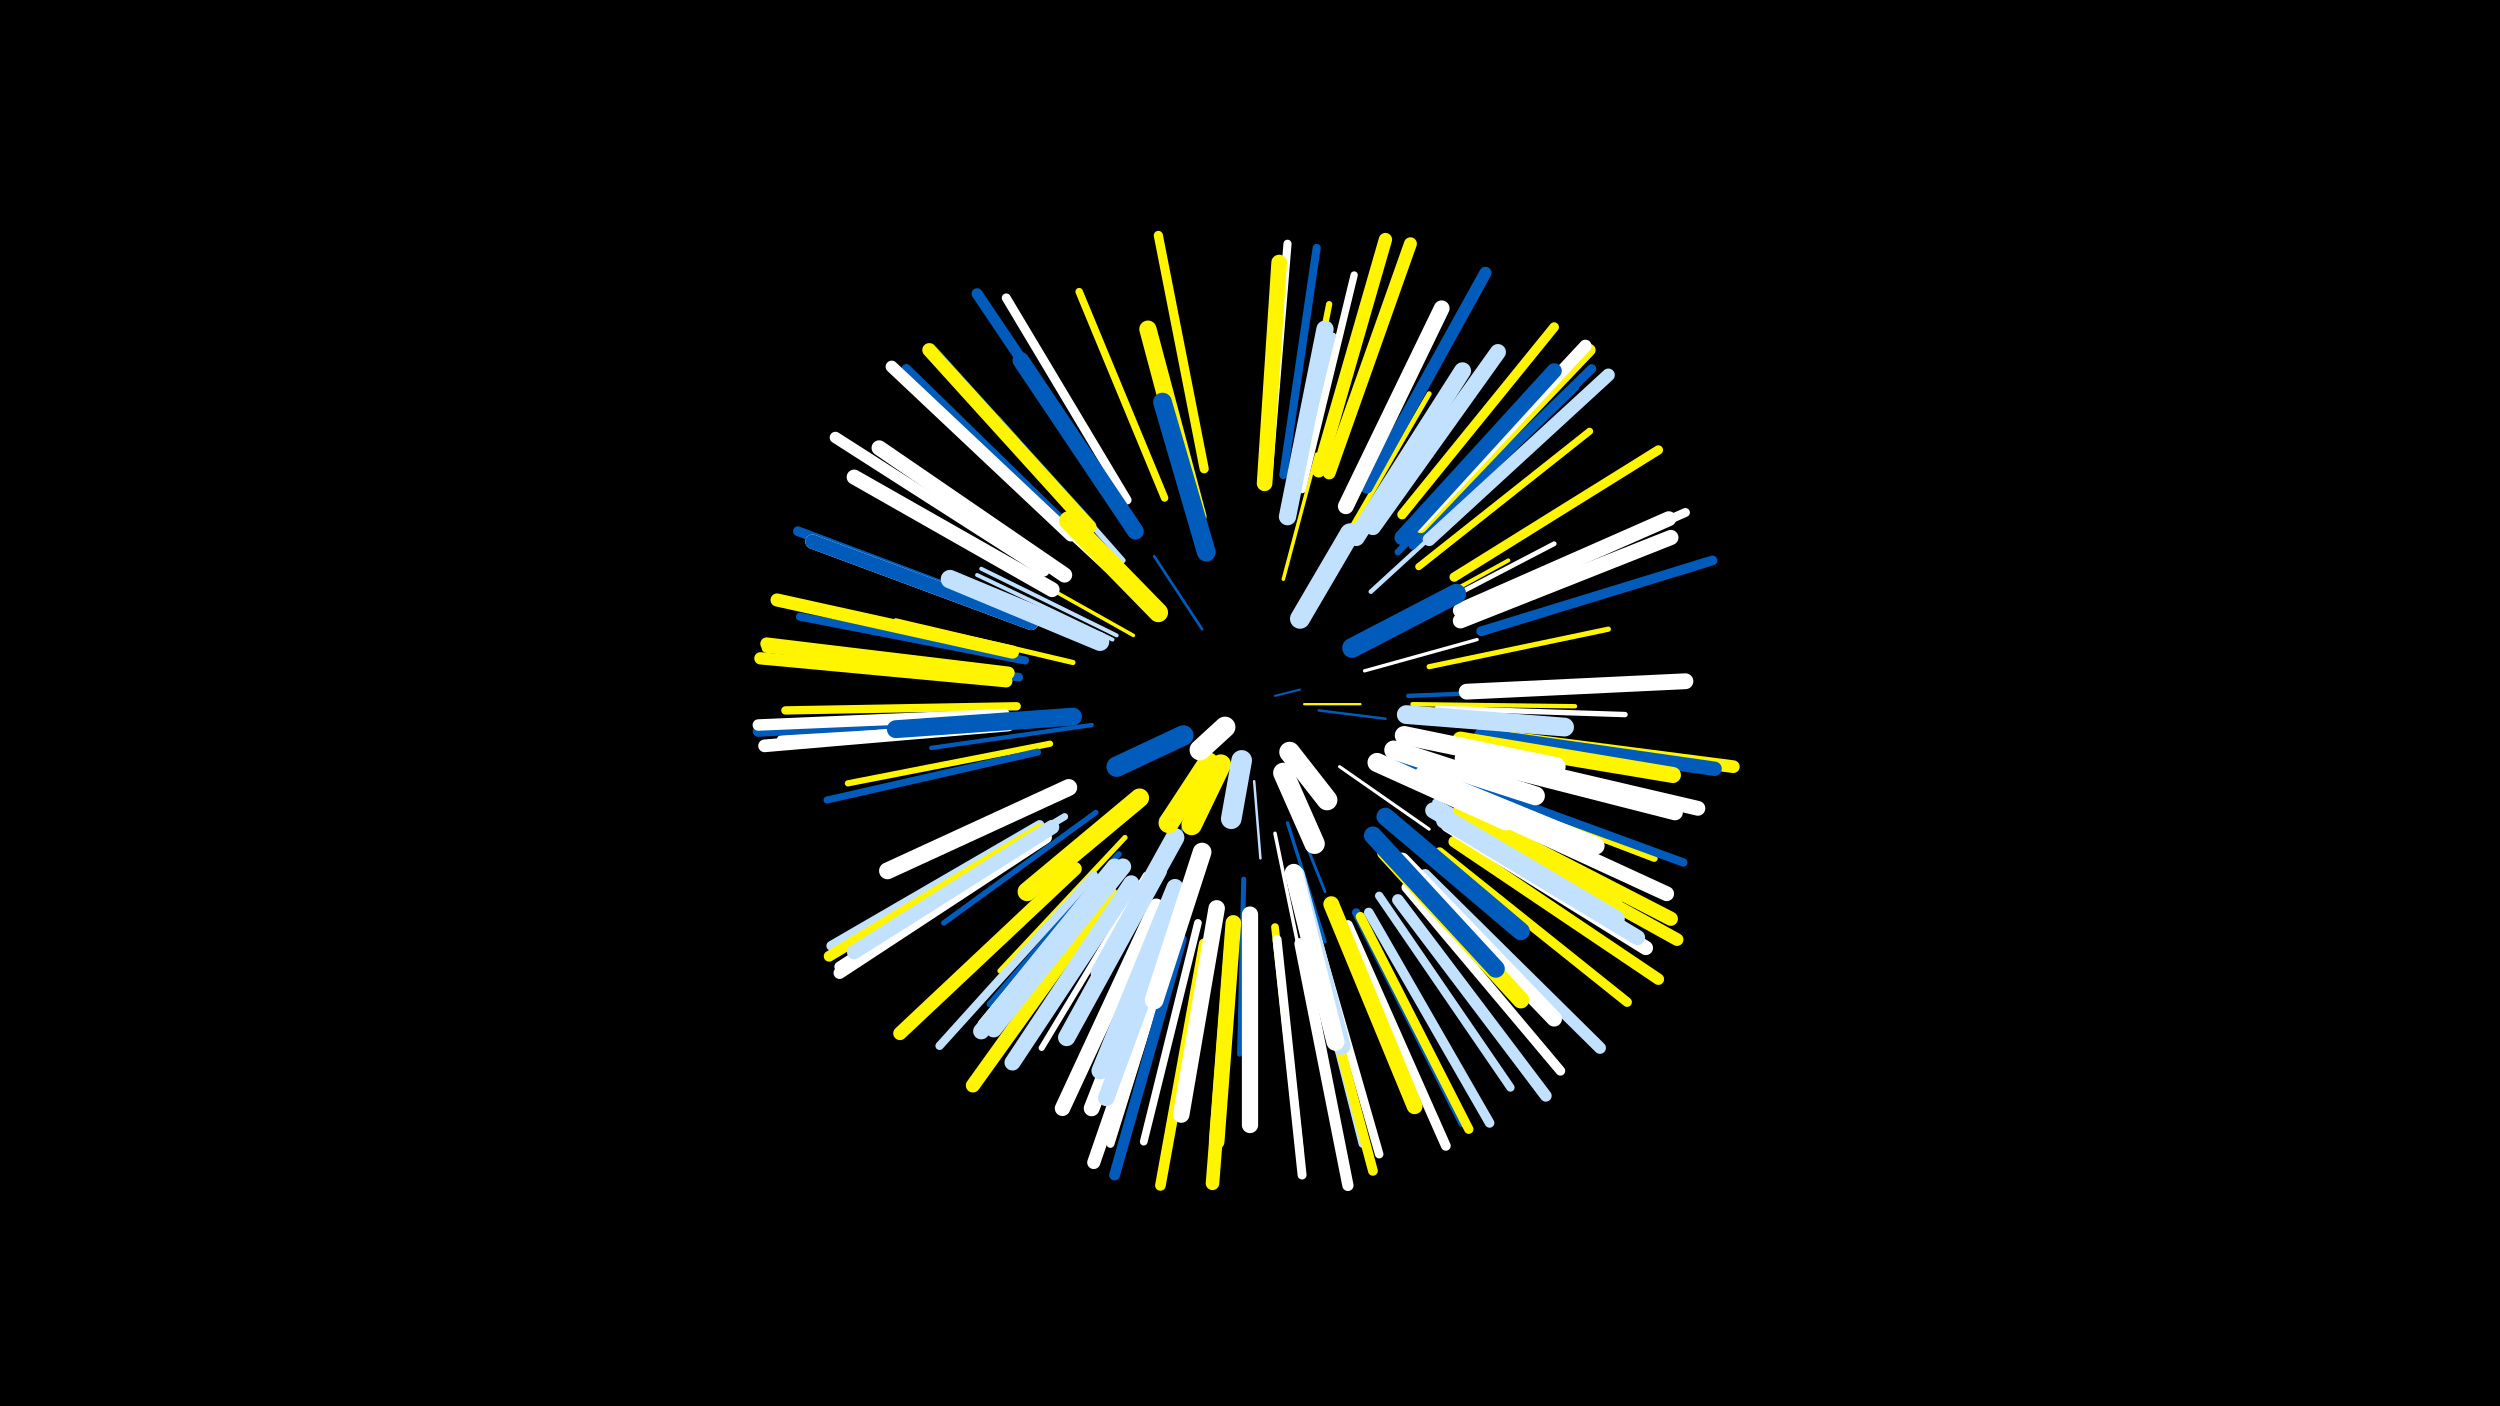<svg width="1200" height="675" viewBox="-500 -500 1200 675" xmlns="http://www.w3.org/2000/svg"><path d="M-500-500h1200v675h-1200z" fill="#000"/><style>.sparkles path{stroke-linecap:round}</style><g class="sparkles"><path d="M112-166l12-3" stroke-width="1.0" stroke="#005bbb0"/><path d="M126-162l27 0" stroke-width="1.1" stroke="#fff5003"/><path d="M133-159l32 4" stroke-width="1.2" stroke="#005bbb5"/><path d="M78-135l-21 28" stroke-width="1.2" stroke="#005bbb5"/><path d="M102-125l3 37" stroke-width="1.2" stroke="#c2e1ff6"/><path d="M77-198l-23-35" stroke-width="1.3" stroke="#005bbb8"/><path d="M118-117l18 45" stroke-width="1.4" stroke="#005bbbB"/><path d="M143-132l43 30" stroke-width="1.5" stroke="#fffD"/><path d="M74-114l-26 48" stroke-width="1.5" stroke="#005bbbE"/><path d="M155-178l54-15" stroke-width="1.6" stroke="#fffF"/><path d="M118-105l18 57" stroke-width="1.6" stroke="#005bbb11"/><path d="M116-222l16-60" stroke-width="1.7" stroke="#fff50012"/><path d="M112-100l13 63" stroke-width="1.7" stroke="#fff14"/><path d="M44-195l-57-32" stroke-width="1.7" stroke="#fff50015"/><path d="M162-197l62-34" stroke-width="1.9" stroke="#fff50019"/><path d="M36-195l-65-32" stroke-width="1.9" stroke="#c2e1ff1A"/><path d="M34-193l-65-31" stroke-width="1.9" stroke="#c2e1ff1A"/><path d="M168-136l69 26" stroke-width="2.0" stroke="#005bbb1B"/><path d="M77-93l-23 70" stroke-width="2.0" stroke="#fff5001B"/><path d="M176-166l76-3" stroke-width="2.1" stroke="#005bbb1E"/><path d="M24-152l-77 11" stroke-width="2.1" stroke="#005bbb1E"/><path d="M178-162l78 1" stroke-width="2.1" stroke="#fff5001F"/><path d="M158-216l59-54" stroke-width="2.2" stroke="#c2e1ff21"/><path d="M173-201l73-38" stroke-width="2.3" stroke="#fff24"/><path d="M97-78l-2 84" stroke-width="2.4" stroke="#005bbb26"/><path d="M143-237l43-74" stroke-width="2.4" stroke="#fff50027"/><path d="M15-182l-85-20" stroke-width="2.5" stroke="#fff50029"/><path d="M124-79l24 84" stroke-width="2.5" stroke="#fff29"/><path d="M186-180l86-18" stroke-width="2.5" stroke="#fff5002A"/><path d="M40-98l-60 64" stroke-width="2.5" stroke="#fff5002A"/><path d="M190-160l90 3" stroke-width="2.6" stroke="#fff2D"/><path d="M26-110l-73 53" stroke-width="2.6" stroke="#005bbb2D"/><path d="M120-251l20-88" stroke-width="2.6" stroke="#c2e1ff2D"/><path d="M39-231l-60-68" stroke-width="2.6" stroke="#c2e1ff2E"/><path d="M31-227l-69-64" stroke-width="2.8" stroke="#fff32"/><path d="M37-90l-62 72" stroke-width="2.9" stroke="#005bbb34"/><path d="M50-80l-50 83" stroke-width="2.9" stroke="#fff36"/><path d="M119-258l19-96" stroke-width="3.0" stroke="#fff50037"/><path d="M4-143l-97 19" stroke-width="3.0" stroke="#fff50038"/><path d="M35-86l-64 77" stroke-width="3.1" stroke="#fff3C"/><path d="M189-115l88 48" stroke-width="3.1" stroke="#c2e1ff3C"/><path d="M171-235l70-72" stroke-width="3.2" stroke="#005bbb3D"/><path d="M197-125l97 37" stroke-width="3.4" stroke="#fff50042"/><path d="M181-228l82-65" stroke-width="3.4" stroke="#fff50043"/><path d="M68-63l-31 99" stroke-width="3.4" stroke="#c2e1ff43"/><path d="M-2-139l-101 23" stroke-width="3.4" stroke="#005bbb43"/><path d="M11-108l-90 54" stroke-width="3.4" stroke="#c2e1ff44"/><path d="M203-137l102 25" stroke-width="3.5" stroke="#005bbb46"/><path d="M125-265l25-103" stroke-width="3.5" stroke="#fff46"/><path d="M59-261l-41-99" stroke-width="3.6" stroke="#fff50048"/><path d="M75-57l-26 105" stroke-width="3.7" stroke="#fff4C"/><path d="M112-55l12 108" stroke-width="3.7" stroke="#fff5004C"/><path d="M178-238l78-76" stroke-width="3.7" stroke="#005bbb4D"/><path d="M127-57l27 106" stroke-width="3.8" stroke="#c2e1ff4E"/><path d="M-8-183l-108-21" stroke-width="3.9" stroke="#005bbb51"/><path d="M116-272l16-109" stroke-width="3.9" stroke="#005bbb51"/><path d="M109-273l9-110" stroke-width="3.9" stroke="#fff53"/><path d="M66-57l-33 106" stroke-width="3.9" stroke="#fff53"/><path d="M25-80l-74 82" stroke-width="4.0" stroke="#c2e1ff53"/><path d="M204-124l104 38" stroke-width="4.0" stroke="#005bbb53"/><path d="M162-70l63 92" stroke-width="4.0" stroke="#c2e1ff54"/><path d="M-12-161l-111 2" stroke-width="4.0" stroke="#fff50055"/><path d="M-11-175l-111-13" stroke-width="4.1" stroke="#005bbb56"/><path d="M131-54l31 108" stroke-width="4.1" stroke="#fff58"/><path d="M151-62l51 101" stroke-width="4.1" stroke="#005bbb59"/><path d="M-12-154l-113 9" stroke-width="4.2" stroke="#fff59"/><path d="M41-260l-58-97" stroke-width="4.3" stroke="#fff5C"/><path d="M113-49l12 113" stroke-width="4.3" stroke="#fff5E"/><path d="M204-208l105-46" stroke-width="4.3" stroke="#fff5E"/><path d="M78-275l-22-112" stroke-width="4.4" stroke="#fff5005F"/><path d="M24-248l-77-85" stroke-width="4.4" stroke="#005bbb60"/><path d="M182-243l82-80" stroke-width="4.4" stroke="#005bbb61"/><path d="M153-60l52 102" stroke-width="4.5" stroke="#fff50062"/><path d="M17-243l-82-80" stroke-width="4.5" stroke="#005bbb63"/><path d="M198-223l98-61" stroke-width="4.5" stroke="#fff50064"/><path d="M175-74l74 88" stroke-width="4.6" stroke="#fff65"/><path d="M191-91l90 72" stroke-width="4.6" stroke="#fff50066"/><path d="M157-62l58 101" stroke-width="4.6" stroke="#c2e1ff67"/><path d="M173-253l73-90" stroke-width="4.6" stroke="#fff50067"/><path d="M-8-204l-109-41" stroke-width="4.7" stroke="#005bbb67"/><path d="M147-56l47 106" stroke-width="4.7" stroke="#fff68"/><path d="M129-50l30 112" stroke-width="4.7" stroke="#fff50068"/><path d="M-1-104l-100 58" stroke-width="4.7" stroke="#c2e1ff68"/><path d="M211-197l111-34" stroke-width="4.7" stroke="#005bbb69"/><path d="M-16-176l-116-13" stroke-width="4.8" stroke="#fff5006B"/><path d="M1-99l-98 63" stroke-width="5.0" stroke="#fff6F"/><path d="M78-47l-21 116" stroke-width="5.1" stroke="#fff50073"/><path d="M67-49l-32 113" stroke-width="5.2" stroke="#005bbb75"/><path d="M-1-102l-101 61" stroke-width="5.2" stroke="#fff50075"/><path d="M35-261l-66-98" stroke-width="5.3" stroke="#005bbb79"/><path d="M124-47l23 116" stroke-width="5.4" stroke="#fff7C"/><path d="M-18-156l-118 7" stroke-width="5.4" stroke="#005bbb7C"/><path d="M-18-157l-118 5" stroke-width="5.5" stroke="#fff7E"/><path d="M198-96l98 66" stroke-width="5.5" stroke="#fff50080"/><path d="M1-226l-100-64" stroke-width="5.5" stroke="#fff80"/><path d="M171-68l71 94" stroke-width="5.6" stroke="#c2e1ff83"/><path d="M184-80l84 83" stroke-width="5.7" stroke="#c2e1ff84"/><path d="M14-243l-86-81" stroke-width="5.8" stroke="#fff87"/><path d="M2-98l-99 65" stroke-width="5.8" stroke="#fff89"/><path d="M182-247l81-85" stroke-width="5.8" stroke="#fff50089"/><path d="M181-248l80-86" stroke-width="5.9" stroke="#fff89"/><path d="M-17-173l-118-11" stroke-width="5.9" stroke="#fff50089"/><path d="M156-266l57-103" stroke-width="5.9" stroke="#005bbb8A"/><path d="M216-147l116 15" stroke-width="6.1" stroke="#fff50090"/><path d="M202-106l103 57" stroke-width="6.1" stroke="#fff50091"/><path d="M-16-177l-116-14" stroke-width="6.1" stroke="#fff50091"/><path d="M-16-152l-117 10" stroke-width="6.1" stroke="#fff91"/><path d="M138-273l39-110" stroke-width="6.2" stroke="#fff50092"/><path d="M186-241l86-79" stroke-width="6.2" stroke="#c2e1ff93"/><path d="M63-52l-38 110" stroke-width="6.3" stroke="#fff95"/><path d="M-14-187l-113-25" stroke-width="6.3" stroke="#fff50095"/><path d="M133-274l32-111" stroke-width="6.4" stroke="#fff50099"/><path d="M91-47l-9 115" stroke-width="6.5" stroke="#fff5009A"/><path d="M16-83l-84 79" stroke-width="6.5" stroke="#fff5009A"/><path d="M23-247l-77-85" stroke-width="6.6" stroke="#fff5009E"/><path d="M33-71l-66 92" stroke-width="6.8" stroke="#fff500A3"/><path d="M201-111l101 52" stroke-width="6.8" stroke="#fff500A3"/><path d="M211-147l112 16" stroke-width="6.9" stroke="#005bbbA6"/><path d="M-5-201l-105-39" stroke-width="6.9" stroke="#fffA7"/><path d="M-5-201l-105-39" stroke-width="6.9" stroke="#005bbbA7"/><path d="M5-103l-95 60" stroke-width="6.9" stroke="#c2e1ffA7"/><path d="M195-104l95 59" stroke-width="6.9" stroke="#fffA8"/><path d="M208-137l107 25" stroke-width="7.1" stroke="#fffAC"/><path d="M200-117l100 46" stroke-width="7.1" stroke="#fffAE"/><path d="M201-207l100-44" stroke-width="7.2" stroke="#fffAE"/><path d="M5-217l-95-54" stroke-width="7.2" stroke="#fffAF"/><path d="M193-106l93 56" stroke-width="7.3" stroke="#c2e1ffB1"/><path d="M201-202l101-40" stroke-width="7.3" stroke="#fffB1"/><path d="M11-224l-89-61" stroke-width="7.3" stroke="#fffB2"/><path d="M173-242l73-80" stroke-width="7.3" stroke="#005bbbB2"/><path d="M55-65l-45 97" stroke-width="7.4" stroke="#fffB5"/><path d="M107-268l7-106" stroke-width="7.5" stroke="#fff500B8"/><path d="M202-136l102 26" stroke-width="7.5" stroke="#fffB8"/><path d="M92-57l-8 105" stroke-width="7.5" stroke="#fff500B9"/><path d="M173-87l73 76" stroke-width="7.5" stroke="#fffB9"/><path d="M146-257l46-95" stroke-width="7.6" stroke="#fffB9"/><path d="M139-66l40 97" stroke-width="7.6" stroke="#fff500BA"/><path d="M204-168l105-5" stroke-width="7.6" stroke="#fffBA"/><path d="M62-65l-38 97" stroke-width="7.6" stroke="#fffBA"/><path d="M43-76l-57 86" stroke-width="7.7" stroke="#c2e1ffBC"/><path d="M159-247l60-84" stroke-width="7.7" stroke="#c2e1ffBE"/><path d="M201-145l102 17" stroke-width="7.7" stroke="#fff500BE"/><path d="M188-111l88 52" stroke-width="7.8" stroke="#c2e1ffBF"/><path d="M35-84l-64 79" stroke-width="7.8" stroke="#c2e1ffC0"/><path d="M100-61l0 101" stroke-width="7.8" stroke="#fffC1"/><path d="M66-68l-35 95" stroke-width="7.9" stroke="#c2e1ffC2"/><path d="M84-64l-17 99" stroke-width="7.9" stroke="#fffC3"/><path d="M39-84l-62 78" stroke-width="7.9" stroke="#c2e1ffC4"/><path d="M45-245l-55-82" stroke-width="8.0" stroke="#005bbbC5"/><path d="M165-91l65 71" stroke-width="8.1" stroke="#fff500C8"/><path d="M13-122l-87 40" stroke-width="8.1" stroke="#fffC9"/><path d="M64-74l-36 88" stroke-width="8.2" stroke="#c2e1ffCA"/><path d="M151-242l51-80" stroke-width="8.2" stroke="#c2e1ffCB"/><path d="M75-252l-24-90" stroke-width="8.3" stroke="#fff500CD"/><path d="M118-252l18-90" stroke-width="8.3" stroke="#c2e1ffCF"/><path d="M56-82l-44 80" stroke-width="8.3" stroke="#c2e1ffD0"/><path d="M183-128l83 34" stroke-width="8.4" stroke="#fffD2"/><path d="M159-99l59 64" stroke-width="8.6" stroke="#005bbbD6"/><path d="M122-80l22 82" stroke-width="8.6" stroke="#c2e1ffD7"/><path d="M165-108l65 55" stroke-width="8.6" stroke="#005bbbD7"/><path d="M15-156l-85 6" stroke-width="8.6" stroke="#005bbbD7"/><path d="M121-81l20 81" stroke-width="8.7" stroke="#fffD9"/><path d="M28-192l-72-30" stroke-width="8.9" stroke="#c2e1ffDF"/><path d="M175-157l76 6" stroke-width="9.0" stroke="#c2e1ffE1"/><path d="M79-235l-21-72" stroke-width="9.0" stroke="#005bbbE1"/><path d="M174-147l73 15" stroke-width="9.0" stroke="#fffE1"/><path d="M77-91l-23 71" stroke-width="9.0" stroke="#fffE2"/><path d="M64-98l-36 65" stroke-width="9.0" stroke="#c2e1ffE2"/><path d="M169-140l68 22" stroke-width="9.1" stroke="#fffE4"/><path d="M47-117l-54 45" stroke-width="9.1" stroke="#fff500E6"/><path d="M161-134l62 28" stroke-width="9.2" stroke="#fffE7"/><path d="M56-206l-43-44" stroke-width="9.3" stroke="#fff500EC"/><path d="M149-189l50-26" stroke-width="9.5" stroke="#005bbbEF"/><path d="M124-203l24-41" stroke-width="9.6" stroke="#c2e1ffF4"/><path d="M116-129l15 34" stroke-width="9.8" stroke="#fffF8"/><path d="M68-147l-32 15" stroke-width="9.8" stroke="#005bbbF9"/><path d="M80-134l-19 29" stroke-width="9.8" stroke="#fff500F9"/><path d="M86-133l-14 29" stroke-width="9.8" stroke="#fff500FA"/><path d="M119-139l18 23" stroke-width="9.9" stroke="#fffFA"/><path d="M96-135l-5 28" stroke-width="9.9" stroke="#c2e1ffFB"/><path d="M88-151l-12 11" stroke-width="10.0" stroke="#fffFD"/></g></svg>